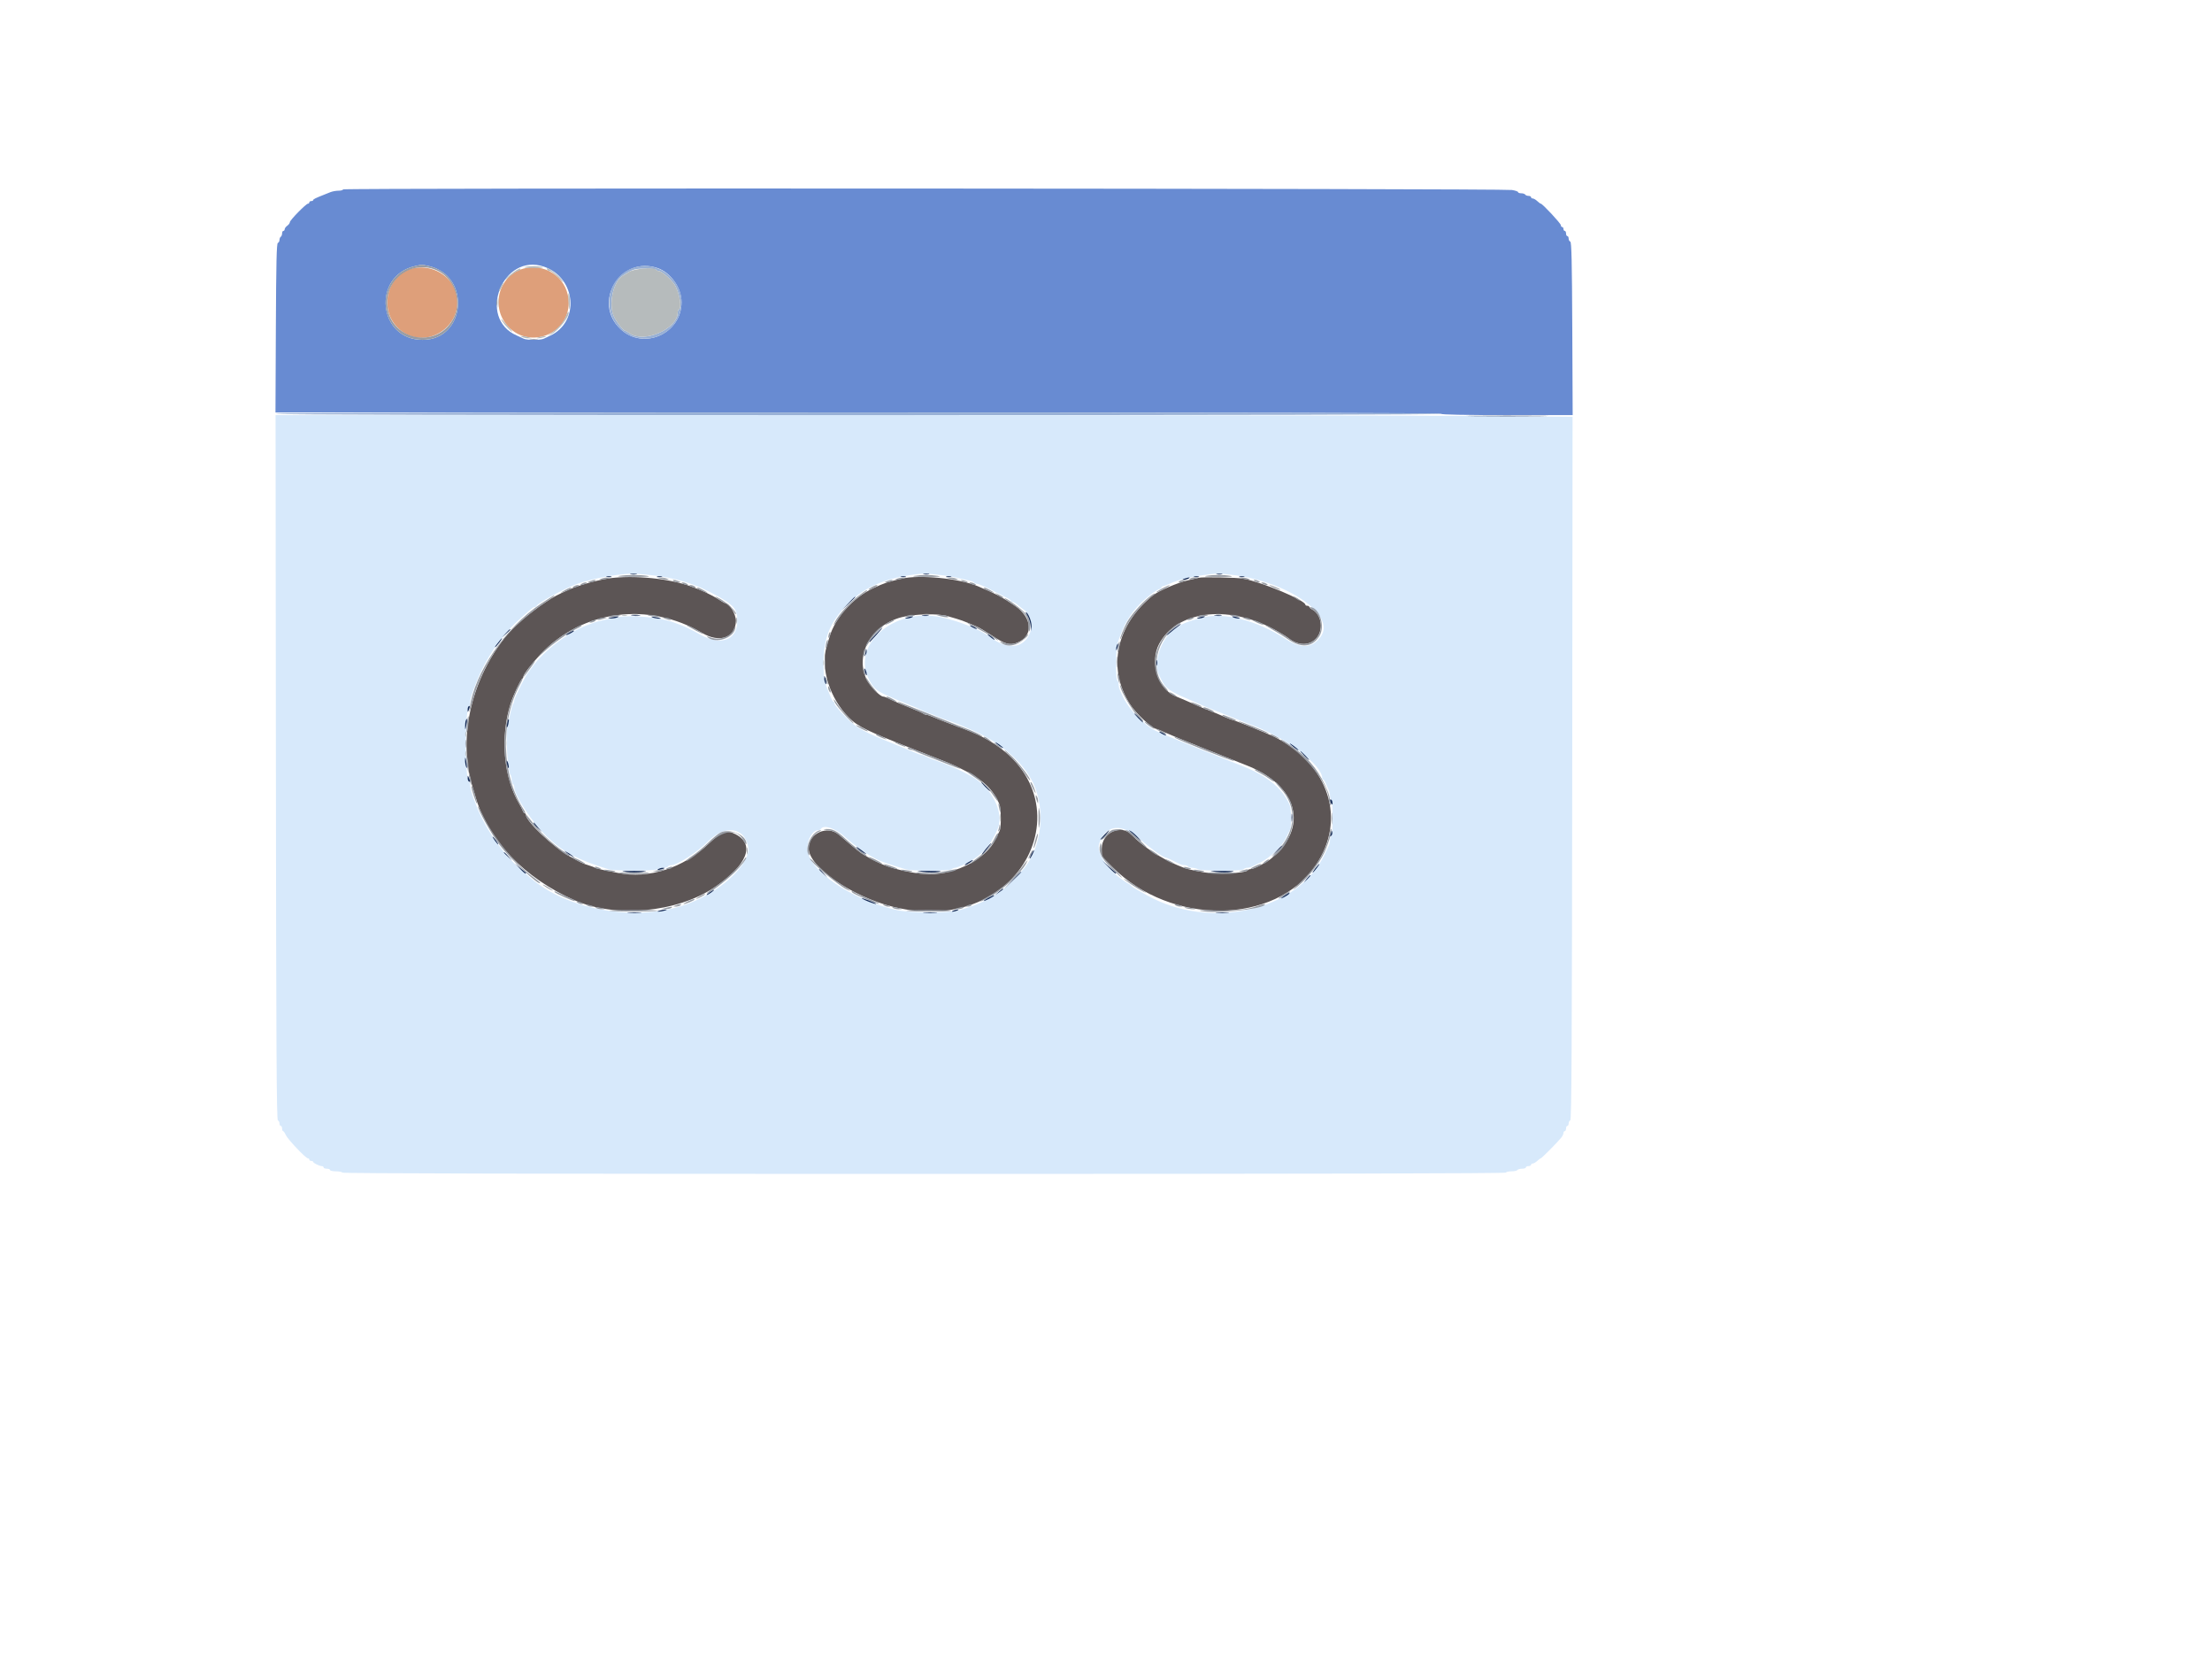 <?xml version="1.0" standalone="no"?>
<!DOCTYPE svg PUBLIC "-//W3C//DTD SVG 1.0//EN" "http://www.w3.org/TR/2001/REC-SVG-20010904/DTD/svg10.dtd">
<svg xmlns="http://www.w3.org/2000/svg" xmlns:xlink="http://www.w3.org/1999/xlink" id="body_1" width="614" height="461">

<g transform="matrix(0.9 0 0 0.9 76.5 9.004)">
	<g>
        <path d="M20.8 48.399C 20.8 48.62 20.178 48.8 19.419 48.8C 18.659 48.8 17.534 49.002 16.919 49.25C 16.303 49.497 15.44 49.842 15 50.016C 12.266 51.098 11.6 51.428 11.6 51.698C 11.6 51.864 11.33 52 11 52C 10.67 52 10.4 52.18 10.4 52.4C 10.4 52.62 10.217 52.8 9.993 52.8C 9.395 52.8 4.4 57.895 4.4 58.504C 4.4 58.79 4.04 59.283 3.6 59.6C 3.16 59.917 2.8 60.407 2.8 60.688C 2.8 60.97 2.62 61.2 2.4 61.2C 2.18 61.2 2 61.549 2 61.976C 2 62.403 1.82 62.864 1.6 63C 1.38 63.136 1.2 63.582 1.2 63.99C 1.2 64.399 0.975 64.808 0.7 64.9C 0.308 65.03 0.174 70.72 0.081 91.133L0.081 91.133L-0.038 117.2L179.557 117.2C 298.856 117.2 359.236 117.334 359.4 117.6C 359.56 117.858 366.811 118 379.845 118L379.845 118L400.042 118L399.921 91.333C 399.826 70.442 399.692 64.63 399.3 64.5C 399.025 64.408 398.8 63.988 398.8 63.567C 398.8 63.145 398.62 62.8 398.4 62.8C 398.18 62.8 398 62.44 398 62C 398 61.56 397.82 61.2 397.6 61.2C 397.38 61.2 397.2 60.93 397.2 60.6C 397.2 60.27 397.02 60 396.8 60C 396.58 60 396.4 59.748 396.4 59.441C 396.4 58.904 390.711 52.8 390.211 52.8C 390.076 52.8 389.58 52.44 389.108 52C 388.636 51.56 388.013 51.2 387.725 51.2C 387.436 51.2 387.2 51.02 387.2 50.8C 387.2 50.58 386.851 50.4 386.424 50.4C 385.997 50.4 385.536 50.22 385.4 50C 385.264 49.78 384.713 49.6 384.176 49.6C 383.639 49.6 383.2 49.438 383.2 49.24C 383.2 49.042 382.345 48.748 381.3 48.585C 378.26 48.113 20.8 47.928 20.8 48.399M47.2 72.024C 60.35 74.977 58.724 94.8 45.331 94.8C 31.618 94.8 29.603 75.135 43 72.049C 45.128 71.559 45.129 71.559 47.2 72.024M82.8 72.237C 92.739 75.689 93.89 89.315 84.6 93.547C 83.94 93.847 83.087 94.252 82.705 94.447C 81.793 94.911 77.382 94.902 76.495 94.434C 76.113 94.232 75.162 93.791 74.382 93.454C 62.013 88.103 70.063 67.813 82.8 72.237M117.815 72.667C 121.879 74.052 125.2 78.781 125.2 83.184C 125.2 92.93 113.432 98.119 106.384 91.482C 97.565 83.177 106.327 68.753 117.815 72.667" stroke="none" fill="#688BD2" fill-rule="nonzero" />
        <path d="M0.095 226.667C 0.179 313.17 0.302 335.367 0.7 335.5C 0.975 335.592 1.2 336.012 1.2 336.433C 1.2 336.855 1.38 337.2 1.6 337.2C 1.82 337.2 2 337.56 2 338C 2 338.44 2.136 338.8 2.302 338.8C 2.469 338.8 2.841 339.334 3.13 339.988C 3.716 341.311 9.303 347.2 9.973 347.2C 10.208 347.2 10.4 347.38 10.4 347.6C 10.4 347.82 10.67 348 11 348C 11.33 348 11.601 348.135 11.603 348.3C 11.607 348.659 13.544 349.6 14.28 349.6C 14.566 349.6 14.8 349.78 14.8 350C 14.8 350.22 15.25 350.4 15.8 350.4C 16.35 350.4 16.8 350.58 16.8 350.8C 16.8 351.02 17.599 351.2 18.576 351.2C 19.553 351.2 20.464 351.38 20.6 351.6C 20.764 351.866 80.996 352 200 352C 319.004 352 379.236 351.866 379.4 351.6C 379.536 351.38 380.346 351.2 381.2 351.2C 382.054 351.2 382.864 351.02 383 350.8C 383.136 350.58 383.777 350.4 384.424 350.4C 385.071 350.4 385.6 350.22 385.6 350C 385.6 349.78 385.96 349.6 386.4 349.6C 386.84 349.6 387.2 349.42 387.2 349.2C 387.2 348.98 387.436 348.8 387.725 348.8C 388.013 348.8 388.636 348.44 389.108 348C 389.58 347.56 390.073 347.2 390.203 347.2C 390.452 347.2 395.311 342.297 396.5 340.845C 396.885 340.375 397.2 339.723 397.2 339.395C 397.2 339.068 397.38 338.8 397.6 338.8C 397.82 338.8 398 338.44 398 338C 398 337.56 398.18 337.2 398.4 337.2C 398.62 337.2 398.8 336.855 398.8 336.433C 398.8 336.012 399.025 335.592 399.3 335.5C 399.698 335.367 399.821 313.223 399.904 226.933L399.904 226.933L400.009 118.532L369.704 118.266C 353.037 118.12 263.033 118 169.695 118L169.695 118L-0.01 118L0.095 226.667zM114.458 167.204C 123.293 168.066 129.548 169.981 136.6 173.985C 141.465 176.747 142.4 177.952 142.4 181.457C 142.4 187.453 137.276 189.302 130.852 185.623C 128.953 184.536 126.59 183.35 125.6 182.986C 124.61 182.623 123.44 182.183 123 182.008C 118.853 180.364 109.42 179.501 105.2 180.38C 103.99 180.632 102.1 181.022 101 181.247C 99.9 181.472 98.64 181.805 98.2 181.987C 97.76 182.17 96.77 182.545 96 182.82C 90.421 184.815 82.578 190.794 79.198 195.628C 78.67 196.382 78.14 197.09 78.019 197.2C 77.297 197.859 73.6 205.199 73.6 205.975C 73.6 206.341 73.449 206.811 73.264 207.02C 73.08 207.229 72.705 208.48 72.432 209.8C 72.159 211.12 71.754 212.938 71.533 213.839C 70.881 216.495 71.575 228.063 72.441 228.98C 72.638 229.189 72.8 229.853 72.8 230.456C 72.8 231.059 72.98 231.664 73.2 231.8C 73.42 231.936 73.6 232.318 73.6 232.649C 73.6 235.284 79.068 243.577 83.8 248.12C 88.593 252.721 93.387 255.241 102.721 258.067C 104.524 258.613 116.906 258.586 117.938 258.033C 118.383 257.795 119.199 257.6 119.75 257.6C 120.302 257.6 120.864 257.42 121 257.2C 121.136 256.98 121.578 256.8 121.983 256.8C 123.898 256.8 130.069 252.826 133.409 249.441C 138.528 244.255 144.605 245.053 145.728 251.058C 146.754 256.544 136.435 265.813 125.4 269.318C 110.037 274.197 89.762 270.438 78.514 260.624C 78.247 260.391 76.98 259.3 75.699 258.2C 70.238 253.513 64.671 245.537 61.948 238.5C 61.073 236.239 60.882 235.711 60.455 234.372C 60.205 233.586 60 232.562 60 232.095C 60 231.629 59.843 231.15 59.65 231.031C 58.337 230.219 58.326 209.201 59.639 207.82C 59.837 207.611 60 207.084 60 206.648C 60 205.667 60.595 203.737 61.957 200.3C 64.813 193.09 69.487 186.2 74.8 181.367C 78.668 177.849 79.436 177.218 79.867 177.209C 80.123 177.204 80.393 177.055 80.467 176.877C 80.82 176.02 87.649 172.227 92.2 170.361C 95.602 168.965 102.431 167.486 107.4 167.069C 108.28 166.995 109.296 166.904 109.658 166.867C 110.019 166.83 112.179 166.982 114.458 167.204M204.316 167.231C 206.452 167.467 209.28 167.934 210.6 168.267C 211.92 168.601 213.497 168.968 214.105 169.083C 214.713 169.198 215.308 169.451 215.429 169.646C 215.549 169.841 215.952 170.004 216.324 170.008C 216.696 170.013 218.8 170.933 221 172.052C 223.2 173.171 225.404 174.292 225.897 174.543C 226.39 174.794 226.795 175.135 226.797 175.3C 226.799 175.465 227.025 175.6 227.3 175.6C 227.575 175.601 228.34 176.066 229 176.635C 229.66 177.204 230.403 177.789 230.651 177.935C 232.698 179.139 233.68 182.758 232.635 185.251C 230.663 189.959 225.777 190.509 220.633 186.602C 217.576 184.281 211.108 181.615 205.587 180.401C 190.257 177.029 176.699 189.435 183.568 200.548C 184.838 202.603 185.794 203.29 189.7 204.959C 190.525 205.312 191.875 205.888 192.7 206.241C 193.525 206.593 194.56 207.019 195 207.187C 197.047 207.969 197.923 208.347 199.538 209.143C 200.494 209.614 201.441 210 201.642 210C 201.844 210 202.772 210.348 203.704 210.773C 204.637 211.197 206.3 211.84 207.4 212.202C 208.5 212.563 209.94 213.087 210.6 213.367C 211.26 213.646 213.148 214.447 214.795 215.147C 223.416 218.807 230.746 225.188 233.698 231.6C 237.506 239.874 236.34 250.842 230.93 257.638C 225.409 264.573 219.962 268.107 210.8 270.7C 207.669 271.586 195.715 271.55 191.634 270.643C 177.586 267.519 164 258.157 164 251.6C 164 248.759 165.666 246 167.381 246C 167.695 246 168.064 245.82 168.2 245.6C 169.06 244.209 172.717 245.43 175.545 248.052C 178.131 250.45 182.81 253.755 185.303 254.945C 187.142 255.822 188.844 256.411 194.308 258.062C 196.152 258.62 207.958 258.602 208.518 258.042C 208.761 257.799 209.26 257.6 209.626 257.6C 209.993 257.6 211.603 256.944 213.205 256.143C 217.711 253.889 220.715 250.533 222.749 245.481C 224.765 240.477 220.817 232.731 214.534 229.362C 213.69 228.91 212.64 228.348 212.2 228.114C 210.336 227.121 206.866 225.647 204.4 224.8C 202.707 224.218 201.24 223.629 200.305 223.153C 199.923 222.959 199.426 222.8 199.201 222.8C 198.976 222.8 198.028 222.459 197.096 222.042C 196.163 221.625 193.96 220.708 192.2 220.004C 180.685 215.399 179.397 214.693 175.7 210.968C 173.885 209.139 172.4 207.363 172.4 207.021C 172.4 206.679 172.264 206.4 172.098 206.4C 171.931 206.4 171.556 205.815 171.264 205.1C 170.972 204.385 170.586 203.44 170.407 203C 169.127 199.861 169 199.101 169 194.6C 169 188.211 170.272 183.966 173.459 179.716C 179.459 171.716 187.113 167.993 199.916 166.846C 200.199 166.821 202.179 166.994 204.316 167.231M294.732 167.241C 312.135 169.225 327.298 179.795 322.257 186.43C 319.593 189.938 316.254 190.129 311.514 187.043C 302.718 181.317 292.503 178.686 285.846 180.432C 280.771 181.762 279.471 182.321 276.851 184.298C 273.068 187.152 270.632 194.522 272.353 197.905C 272.548 198.287 272.944 199.107 273.235 199.726C 274.394 202.196 275.835 203.227 281.4 205.563C 281.84 205.748 283.1 206.304 284.2 206.8C 286.157 207.682 287.287 208.156 289.1 208.854C 289.595 209.044 290.405 209.356 290.9 209.546C 291.395 209.737 292.295 210.097 292.9 210.346C 293.505 210.596 294.45 210.98 295 211.2C 295.55 211.42 296.405 211.763 296.9 211.963C 297.395 212.163 299.78 213.091 302.2 214.025C 312.285 217.919 322.8 226.059 322.8 229.972C 322.8 230.207 322.936 230.4 323.102 230.4C 323.269 230.4 323.64 230.985 323.929 231.7C 324.217 232.415 324.621 233.313 324.826 233.695C 325.032 234.077 325.2 234.831 325.2 235.371C 325.2 235.911 325.38 236.464 325.6 236.6C 325.834 236.745 326 239.063 326 242.2C 326 245.337 325.834 247.655 325.6 247.8C 325.38 247.936 325.2 248.489 325.2 249.029C 325.2 249.569 325.04 250.323 324.844 250.705C 324.648 251.087 324.07 252.3 323.559 253.4C 315.436 270.902 288.227 277.117 268.547 265.963C 267.806 265.544 266.525 264.819 265.7 264.354C 264.875 263.888 264.11 263.378 264 263.219C 263.89 263.061 263.509 262.767 263.154 262.566C 257.298 259.249 252.982 253.344 254.025 250.076C 255.898 244.211 261.152 243.705 266.703 248.856C 269.113 251.092 273.7 254.4 274.39 254.4C 274.678 254.4 276.206 255.096 278.895 256.45C 279.277 256.643 279.941 256.8 280.371 256.8C 280.801 256.8 281.264 256.98 281.4 257.2C 281.536 257.42 282.098 257.6 282.65 257.6C 283.201 257.6 284.011 257.792 284.449 258.026C 285.565 258.624 297.912 258.648 298.506 258.054C 298.756 257.804 299.286 257.6 299.685 257.6C 300.084 257.6 300.723 257.44 301.105 257.244C 301.487 257.048 302.694 256.463 303.786 255.944C 306.476 254.666 310.44 250.886 311.568 248.525C 312.074 247.466 312.648 246.287 312.844 245.905C 313.367 244.886 313.278 239.418 312.717 238.119C 310.416 232.784 305.24 228.764 296.6 225.6C 296.16 225.439 295.26 225.079 294.6 224.8C 293.229 224.221 291.761 223.63 290.6 223.19C 286.114 221.49 273.661 216.413 271.718 215.493C 267.815 213.642 263.073 208.713 261.241 204.6C 260.947 203.94 260.548 203.087 260.353 202.705C 260.159 202.323 260 201.569 260 201.029C 260 200.489 259.82 199.936 259.6 199.8C 259.045 199.457 259.091 190.199 259.656 188.428C 261.446 182.823 263.504 179.265 266.85 175.989C 269.067 173.818 272.06 171.6 272.772 171.6C 273.007 171.6 273.2 171.42 273.2 171.2C 273.2 170.98 273.382 170.8 273.604 170.8C 273.827 170.8 274.772 170.447 275.704 170.015C 278.948 168.514 283.547 167.52 290.332 166.852C 290.624 166.824 292.604 166.998 294.732 167.241" stroke="none" fill="#D7E9FB" fill-rule="nonzero" />
        <path d="M101.2 168.627C 97.138 169.437 93.356 170.568 90.5 171.827C 86.813 173.452 85.968 173.906 83.2 175.747C 78.146 179.109 73.018 183.626 70.4 187.022C 59.967 200.557 56.263 218.213 60.796 232.8C 60.967 233.35 61.34 234.61 61.625 235.6C 65.486 249.033 76.731 260.804 92.2 267.608C 104.828 273.162 123.811 271.42 135.324 263.651C 145.468 256.806 148.015 250.417 141.861 247.25C 139.138 245.848 137.508 246.422 133.588 250.165C 125.687 257.708 115.137 261.095 105.531 259.174C 104.359 258.94 102.41 258.549 101.2 258.307C 99.99 258.064 98.82 257.748 98.6 257.605C 98.38 257.461 97.39 257.095 96.4 256.791C 94.653 256.253 94.075 255.975 90.511 253.957C 85.479 251.106 77.236 243.264 77.207 241.3C 77.203 241.025 77.041 240.8 76.847 240.8C 76.652 240.8 76.39 240.485 76.264 240.1C 76.138 239.715 75.611 238.68 75.093 237.8C 70.318 229.691 69.243 217.142 72.458 207.045C 73.294 204.418 75.603 199.486 76.098 199.267C 76.264 199.193 76.4 198.956 76.4 198.739C 76.4 197.995 78.798 194.859 81.799 191.678C 94.61 178.1 115.106 175.436 131.6 185.206C 136.98 188.392 141.872 186.632 141.971 181.474C 142.01 179.429 139.959 176 138.697 176C 138.503 176 137.592 175.493 136.672 174.873C 134.559 173.449 130.938 171.773 127.4 170.58C 119.948 168.066 108.344 167.202 101.2 168.627M193 168.459C 188.59 169.495 187.766 169.773 184.278 171.398C 178.192 174.235 172.56 180.519 170.835 186.4C 170.544 187.39 170.148 188.722 169.953 189.36C 167.945 195.951 170.934 205.454 176.857 211.312C 179.733 214.156 182.336 215.41 198.2 221.59C 208.597 225.641 207.604 225.231 211.32 227.002C 217.784 230.083 221.364 233.373 223.177 237.901C 223.783 239.413 223.853 245.149 223.279 246.249C 223.064 246.662 222.474 247.866 221.968 248.925C 219.191 254.739 209.975 259.6 201.731 259.6C 198.106 259.6 191.703 258.318 187.8 256.81C 186.529 256.319 183.02 254.631 182.8 254.405C 182.69 254.291 182.1 253.941 181.488 253.625C 180.505 253.118 179.101 251.992 173.729 247.4C 170.185 244.37 164.4 246.945 164.4 251.554C 164.4 257.259 177.658 266.474 190.4 269.624C 233.412 280.258 253.672 229.794 212.4 214.827C 211.63 214.548 210.64 214.175 210.2 213.999C 209.76 213.822 208.32 213.28 207 212.793C 205.68 212.306 203.837 211.569 202.904 211.154C 201.972 210.739 200.973 210.4 200.684 210.4C 200.396 210.4 199.989 210.247 199.78 210.06C 199.571 209.872 198.14 209.227 196.6 208.626C 193.163 207.284 191.459 206.553 189.462 205.563C 188.616 205.143 187.697 204.8 187.419 204.8C 186.383 204.8 183.22 201.519 182.222 199.41C 178.635 191.827 183.764 182.778 193.037 180.332C 196.873 179.32 204.543 179.133 207.2 179.986C 207.75 180.163 209.01 180.532 210 180.806C 210.99 181.08 212.604 181.66 213.587 182.095C 214.57 182.53 215.828 183.059 216.382 183.269C 216.936 183.48 218.832 184.606 220.595 185.772C 224.954 188.655 226.353 189.08 228.628 188.211C 233.789 186.24 233.492 180.53 228.037 176.825C 224.005 174.087 222.39 173.233 216.6 170.779C 210.846 168.34 198.619 167.138 193 168.459M284.6 168.191C 284.38 168.262 282.85 168.623 281.2 168.994C 278.252 169.656 272.384 172.187 270.705 173.521C 259.312 182.574 256.404 195.906 263.404 207C 265.299 210.004 270.438 214.8 271.762 214.8C 271.882 214.8 273.109 215.315 274.49 215.945C 275.87 216.575 280.51 218.483 284.8 220.186C 292.34 223.178 293.24 223.536 295.4 224.4C 295.95 224.62 296.85 224.98 297.4 225.2C 297.95 225.42 298.805 225.756 299.3 225.946C 315.428 232.155 318.823 245.3 306.795 254.962C 305.374 256.103 301.621 258 300.783 258C 300.378 258 299.951 258.156 299.833 258.347C 299.225 259.331 289.901 259.705 285.8 258.91C 280.919 257.964 281.223 258.047 278.2 256.82C 273.157 254.772 267.124 250.782 264.036 247.452C 260.828 243.992 254.8 246.73 254.8 251.646L254.8 251.646L254.8 254.065L258.1 257.381C 276.189 275.558 308.266 275.258 320.804 256.794C 330.35 242.736 324.945 225.812 308.189 217.293C 306.33 216.348 295.586 212 295.11 212C 294.935 212 293.938 211.622 292.896 211.16C 290.818 210.24 289.478 209.677 288.1 209.146C 285.772 208.25 285.283 208.049 283.6 207.292C 281.378 206.293 279.468 205.469 277.466 204.644C 272.101 202.434 269.538 194.184 272.482 188.6C 277.836 178.445 293.327 176.367 307.593 183.89C 309.459 184.875 311.619 186.176 312.393 186.783C 315.224 189.003 318.334 189.182 320.541 187.25C 323.315 184.822 322.848 179.631 319.703 177.948C 319.206 177.682 318.8 177.315 318.8 177.132C 318.8 176.95 318.53 176.8 318.2 176.8C 317.87 176.8 317.6 176.653 317.6 176.474C 317.6 175.127 304.396 169.564 298.576 168.46C 296.446 168.056 285.668 167.849 284.6 168.191" stroke="none" fill="#5C5555" fill-rule="nonzero" />
        <path d="M42.8 72.65C 34.677 74.156 31.599 84.813 37.522 90.925C 45.344 98.997 58.798 90.831 55.548 79.985C 54.036 74.938 48.29 71.632 42.8 72.65M77.2 72.655C 69.093 74.204 65.953 84.427 71.676 90.637C 78.277 97.797 90.4 93.123 90.4 83.417C 90.4 76.393 84.18 71.322 77.2 72.655" stroke="none" fill="#DE9F7A" fill-rule="nonzero" />
        <path d="M110.13 72.655C 102.423 75.386 100.351 85.8 106.384 91.482C 111.918 96.694 121.137 94.765 124.241 87.746C 128.174 78.853 119.33 69.395 110.13 72.655M117.4 73.2C 117.536 73.42 117.914 73.6 118.24 73.6C 119.274 73.6 122.695 76.769 123.445 78.421C 124.752 81.301 125.242 84.88 124.4 85.4C 124.18 85.536 124 86 124 86.432C 124 91.433 113.596 95.93 109.225 92.817C 108.593 92.368 107.948 92 107.791 92C 107.231 92 105.158 89.37 104.34 87.621C 102.619 83.941 104.058 77.026 106.947 75.098C 110.001 73.06 110.627 72.855 113.876 72.828C 115.678 72.812 117.264 72.98 117.4 73.2M0 117.6C 0 117.866 60.208 118 179.824 118C 299.604 118 359.565 117.866 359.4 117.6C 359.057 117.045 0 117.045 0 117.6" stroke="none" fill="#98B0D5" fill-rule="nonzero" />
        <path d="M43 72.049C 29.603 75.135 31.618 94.8 45.331 94.8C 58.724 94.8 60.35 74.977 47.2 72.024C 45.129 71.559 45.128 71.559 43 72.049M50.511 73.761C 55.255 76.39 57.36 82.906 55.047 87.8C 50.088 98.289 34.45 94.904 34.409 83.333C 34.379 75.065 43.298 69.763 50.511 73.761M68.101 83.4C 68.105 84.28 68.187 84.593 68.283 84.095C 68.379 83.598 68.375 82.878 68.275 82.495C 68.175 82.113 68.096 82.52 68.101 83.4M78.5 94.687C 79.105 94.778 80.095 94.778 80.7 94.687C 81.305 94.595 80.81 94.52 79.6 94.52C 78.39 94.52 77.895 94.595 78.5 94.687M106 167.6C 104.888 167.773 106.569 167.882 110.4 167.886C 114.784 167.891 116.014 167.802 114.6 167.582C 112.201 167.208 108.47 167.216 106 167.6M197 167.6C 195.991 167.781 197.394 167.888 200.8 167.89C 204.813 167.892 205.686 167.813 204.2 167.582C 201.789 167.206 199.163 167.213 197 167.6M287 167.6C 285.988 167.781 287.384 167.889 290.8 167.893C 294.719 167.898 295.706 167.812 294.4 167.58C 292.251 167.197 289.202 167.206 287 167.6M100.6 168.4L99.8 168.744L100.6 168.725C 101.04 168.714 101.94 168.568 102.6 168.4L102.6 168.4L103.8 168.095L102.6 168.075C 101.94 168.065 101.04 168.211 100.6 168.4M118.6 168.4C 119.26 168.568 120.16 168.714 120.6 168.725L120.6 168.725L121.4 168.744L120.6 168.4C 120.16 168.211 119.26 168.065 118.6 168.075L118.6 168.075L117.4 168.095L118.6 168.4zM191.8 168.4L191 168.744L191.8 168.732C 192.24 168.726 193.05 168.576 193.6 168.4L193.6 168.4L194.6 168.08L193.6 168.068C 193.05 168.062 192.24 168.211 191.8 168.4M207.8 168.4C 208.46 168.568 209.36 168.714 209.8 168.725L209.8 168.725L210.6 168.744L209.8 168.4C 209.36 168.211 208.46 168.065 207.8 168.075L207.8 168.075L206.6 168.095L207.8 168.4zM282 168.421C 281.57 168.714 281.854 168.754 283 168.562C 284.984 168.23 285.304 167.998 283.767 168.006C 283.125 168.009 282.33 168.196 282 168.421M298 168.4C 298.55 168.576 299.36 168.726 299.8 168.732L299.8 168.732L300.6 168.744L299.8 168.4C 299.36 168.211 298.55 168.062 298 168.068L298 168.068L297 168.08L298 168.4zM97 169.2L96.2 169.544L97 169.566C 97.44 169.578 98.07 169.413 98.4 169.2C 99.195 168.686 98.196 168.686 97 169.2M122.8 169.2C 123.13 169.413 123.76 169.578 124.2 169.566L124.2 169.566L125 169.544L124.2 169.2C 123.004 168.686 122.005 168.686 122.8 169.2M188.6 169.2L187.8 169.544L188.6 169.566C 189.04 169.578 189.67 169.413 190 169.2C 190.795 168.686 189.796 168.686 188.6 169.2M211.8 169.2C 212.24 169.389 212.87 169.544 213.2 169.544C 213.578 169.544 213.504 169.417 213 169.2C 212.56 169.011 211.93 168.856 211.6 168.856C 211.222 168.856 211.296 168.983 211.8 169.2M278.8 169.2C 278.005 169.714 279.004 169.714 280.2 169.2L280.2 169.2L281 168.856L280.2 168.834C 279.76 168.822 279.13 168.987 278.8 169.2M302 169.2C 302.33 169.413 302.87 169.588 303.2 169.588C 303.733 169.588 303.733 169.545 303.2 169.2C 302.87 168.987 302.33 168.812 302 168.812C 301.467 168.812 301.467 168.855 302 169.2M94.4 170C 93.867 170.345 93.867 170.388 94.4 170.388C 94.73 170.388 95.27 170.213 95.6 170C 96.133 169.655 96.133 169.612 95.6 169.612C 95.27 169.612 94.73 169.787 94.4 170M125.6 170C 125.93 170.213 126.47 170.388 126.8 170.388C 127.333 170.388 127.333 170.345 126.8 170C 126.47 169.787 125.93 169.612 125.6 169.612C 125.067 169.612 125.067 169.655 125.6 170M214.4 170C 214.73 170.213 215.27 170.388 215.6 170.388C 216.133 170.388 216.133 170.345 215.6 170C 215.27 169.787 214.73 169.612 214.4 169.612C 213.867 169.612 213.867 169.655 214.4 170M304.4 170C 304.73 170.213 305.27 170.388 305.6 170.388C 306.133 170.388 306.133 170.345 305.6 170C 305.27 169.787 304.73 169.612 304.4 169.612C 303.867 169.612 303.867 169.655 304.4 170M92 170.8C 91.467 171.145 91.467 171.188 92 171.188C 92.33 171.188 92.87 171.013 93.2 170.8C 93.733 170.455 93.733 170.412 93.2 170.412C 92.87 170.412 92.33 170.587 92 170.8M128 170.8C 128.33 171.013 128.87 171.188 129.2 171.188C 129.733 171.188 129.733 171.145 129.2 170.8C 128.87 170.587 128.33 170.412 128 170.412C 127.467 170.412 127.467 170.455 128 170.8M183.865 171.047C 183.24 171.386 182.806 171.739 182.9 171.833C 183.087 172.02 185.6 170.846 185.6 170.571C 185.6 170.262 185.018 170.422 183.865 171.047M273.461 171.446C 272.394 172.001 271.6 172.533 271.695 172.629C 271.791 172.724 272.843 172.265 274.034 171.608C 276.658 170.162 276.186 170.029 273.461 171.446M307.958 171.237C 308.925 171.666 309.788 171.945 309.875 171.858C 310.048 171.686 306.965 170.382 306.492 170.428C 306.331 170.444 306.991 170.808 307.958 171.237M89.2 172C 88.43 172.422 87.913 172.774 88.051 172.783C 88.465 172.811 91.2 171.605 91.2 171.395C 91.2 171.046 90.625 171.22 89.2 172M130 171.395C 130 171.605 132.735 172.811 133.149 172.783C 133.47 172.762 130.701 171.239 130.3 171.217C 130.135 171.208 130 171.288 130 171.395M218.4 171.395C 218.4 171.605 221.135 172.811 221.549 172.783C 221.87 172.762 219.101 171.239 218.7 171.217C 218.535 171.208 218.4 171.288 218.4 171.395M179.603 173.861C 177.068 175.767 173.675 179.521 172.588 181.622C 171.631 183.474 172.15 183.006 173.785 180.543C 175.501 177.96 178.542 174.847 180.831 173.332C 182.264 172.384 182.67 172 182.24 172C 182.151 172 180.965 172.838 179.603 173.861M222.8 173.567C 223.763 174.352 224.4 174.608 224.4 174.21C 224.4 174.106 223.815 173.735 223.1 173.386L223.1 173.386L221.8 172.752L222.8 173.567zM269.181 174.294C 266.862 176.203 263.738 179.781 262.627 181.8C 261.536 183.784 260.312 186.846 260.526 187.059C 260.613 187.146 261.005 186.359 261.398 185.309C 262.84 181.448 267.697 175.321 270.597 173.704C 271.035 173.46 271.296 173.163 271.178 173.044C 271.059 172.926 270.16 173.488 269.181 174.294M81.97 176.082C 70.97 183.323 61.304 197.456 59.866 208.4C 59.608 210.365 59.8 209.874 60.882 205.8C 62.613 199.284 65.811 192.975 70.4 187.022C 73.054 183.579 78.573 178.754 83.7 175.394C 85.746 174.053 86.294 173.6 85.87 173.6C 85.799 173.6 84.044 174.717 81.97 176.082M136 174.361C 136.55 174.813 137.543 175.444 138.206 175.765C 139.475 176.379 140.791 177.659 141.533 179C 141.777 179.44 141.981 179.568 141.988 179.285C 142.008 178.45 139.16 175.787 137 174.62C 135.529 173.825 135.264 173.757 136 174.361M314.4 174.364C 314.95 174.814 315.58 175.183 315.8 175.185C 316.228 175.188 315.505 174.634 314.2 173.96C 313.669 173.685 313.736 173.821 314.4 174.364M224.8 174.53C 224.8 174.627 225.984 175.477 227.431 176.42C 231.08 178.798 232.171 180.323 232.171 183.047C 232.171 184.532 232.283 184.995 232.532 184.55C 233.056 183.614 232.582 180.836 231.694 179.635C 230.62 178.182 224.8 173.873 224.8 174.53M319.624 177.857C 322.884 179.881 323.362 184.782 320.541 187.25C 318.344 189.174 315.247 189.004 312.4 186.806C 310.823 185.587 305.915 182.798 305.362 182.805C 305.163 182.807 306.17 183.458 307.6 184.251C 309.03 185.043 311.01 186.266 312 186.967C 316.217 189.954 319.643 189.69 321.9 186.202C 323.879 183.143 321.894 177.118 318.938 177.211C 318.752 177.216 319.061 177.508 319.624 177.857M109.9 179.482C 110.395 179.578 111.205 179.578 111.7 179.482C 112.195 179.387 111.79 179.309 110.8 179.309C 109.81 179.309 109.405 179.387 109.9 179.482M200.1 179.476C 200.485 179.576 201.115 179.576 201.5 179.476C 201.885 179.375 201.57 179.293 200.8 179.293C 200.03 179.293 199.715 179.375 200.1 179.476M290.1 179.476C 290.485 179.576 291.115 179.576 291.5 179.476C 291.885 179.375 291.57 179.293 290.8 179.293C 290.03 179.293 289.715 179.375 290.1 179.476M103 180C 101.936 180.457 103.603 180.457 105.4 180L105.4 180L106.6 179.695L105.2 179.675C 104.43 179.665 103.44 179.811 103 180M114.833 179.749C 114.925 179.831 115.9 180.007 117 180.141C 118.346 180.305 118.739 180.265 118.2 180.02C 117.439 179.674 114.483 179.436 114.833 179.749M194.4 180.021C 193.97 180.314 194.254 180.354 195.4 180.162C 197.384 179.83 197.704 179.598 196.167 179.606C 195.525 179.609 194.73 179.796 194.4 180.021M205 180C 206.876 180.477 207.939 180.477 207.2 180C 206.87 179.787 205.97 179.631 205.2 179.653L205.2 179.653L203.8 179.695L205 180zM284.4 180.012C 283.981 180.291 284.342 180.333 285.6 180.15C 287.841 179.825 288.16 179.598 286.367 179.606C 285.615 179.609 284.73 179.792 284.4 180.012M294.433 179.747C 294.525 179.828 295.32 180.014 296.2 180.162C 297.346 180.354 297.63 180.314 297.2 180.021C 296.66 179.653 294.032 179.393 294.433 179.747M142.101 181.4C 142.105 182.28 142.187 182.593 142.283 182.095C 142.379 181.598 142.375 180.878 142.275 180.495C 142.175 180.113 142.096 180.52 142.101 181.4M99.6 180.8C 98.836 181.294 99.658 181.294 101.2 180.8L101.2 180.8L102.2 180.48L101.2 180.446C 100.65 180.427 99.93 180.587 99.6 180.8M120.2 180.8C 121.396 181.314 122.395 181.314 121.6 180.8C 121.27 180.587 120.64 180.422 120.2 180.434L120.2 180.434L119.4 180.456L120.2 180.8zM281.6 180.8C 281.067 181.145 281.067 181.188 281.6 181.188C 281.93 181.188 282.47 181.013 282.8 180.8C 283.333 180.455 283.333 180.412 282.8 180.412C 282.47 180.412 281.93 180.587 281.6 180.8M299 180.8C 300.196 181.314 301.195 181.314 300.4 180.8C 300.07 180.587 299.44 180.422 299 180.434L299 180.434L298.2 180.456L299 180.8zM97.2 181.6C 96.667 181.945 96.667 181.988 97.2 181.988C 97.53 181.988 98.07 181.813 98.4 181.6C 98.933 181.255 98.933 181.212 98.4 181.212C 98.07 181.212 97.53 181.387 97.2 181.6M189.1 181.829C 187.549 182.67 187.725 182.961 189.3 182.159C 190.808 181.393 191.075 181.194 190.567 181.216C 190.365 181.225 189.705 181.501 189.1 181.829M302.758 182.037C 303.725 182.466 304.6 182.734 304.702 182.632C 304.924 182.41 302.094 181.188 301.451 181.228C 301.203 181.244 301.791 181.608 302.758 182.037M216.134 183.621C 217.858 184.495 220.063 185.756 221.034 186.424C 222.006 187.092 222.8 187.536 222.8 187.411C 222.8 187.033 217.533 183.768 215.449 182.855C 212.369 181.505 212.71 181.887 216.134 183.621M277.207 183.104C 270.56 188.331 269.23 196.953 274.238 202.354C 274.767 202.925 275.2 203.251 275.2 203.079C 275.2 202.907 274.824 202.369 274.365 201.883C 269.402 196.633 271.553 186.851 278.622 182.524C 279.05 182.261 279.22 182.038 279 182.028C 278.78 182.017 277.973 182.502 277.207 183.104M91.18 184.324C 87.526 186.459 84.535 188.762 82.2 191.238C 80.241 193.317 80.255 193.31 82.906 190.888C 85.769 188.272 90.4 185.014 92.9 183.857C 94.322 183.199 94.772 182.8 94.094 182.8C 93.925 182.8 92.614 183.486 91.18 184.324M126.833 182.932C 126.925 183.005 128.26 183.737 129.8 184.558C 131.34 185.38 132.24 185.756 131.8 185.394C 130.941 184.688 127.409 182.8 126.947 182.8C 126.793 182.8 126.742 182.86 126.833 182.932M185.744 184.1C 184.277 185.385 182 188.582 182 189.357C 182 189.577 182.549 188.866 183.22 187.778C 183.891 186.69 185.196 185.125 186.12 184.301C 187.044 183.477 187.671 182.802 187.514 182.801C 187.357 182.8 186.56 183.385 185.744 184.1M141.219 184.149C 140.411 186.274 136.974 187.528 134.376 186.645C 132.891 186.14 132.726 186.136 133.369 186.616C 135.852 188.468 140.973 186.84 141.726 183.96C 142.008 182.882 141.65 183.016 141.219 184.149M170.6 185.6C 170.45 186.073 170.417 186.55 170.527 186.66C 170.637 186.77 170.85 186.473 171 186C 171.15 185.527 171.183 185.05 171.073 184.94C 170.963 184.83 170.75 185.127 170.6 185.6M231.063 186.561C 229.949 188.26 227.217 189.014 224.923 188.253C 223.327 187.724 223.131 187.715 223.769 188.203C 225.226 189.314 227.046 189.362 229.07 188.344C 230.613 187.568 232.639 185.6 231.895 185.6C 231.783 185.6 231.409 186.032 231.063 186.561M169.8 188.4C 169.648 189.091 169.614 189.747 169.724 189.857C 169.834 189.967 170.048 189.491 170.2 188.8C 170.352 188.109 170.386 187.453 170.276 187.343C 170.166 187.233 169.952 187.709 169.8 188.4M259.854 189.154C 259.7 190.118 259.658 190.991 259.761 191.094C 260.03 191.363 260.515 188.545 260.307 187.922C 260.212 187.636 260.008 188.19 259.854 189.154M181.449 190.615C 181.312 190.973 181.216 191.656 181.236 192.133C 181.262 192.747 181.385 192.608 181.659 191.656C 182.057 190.272 181.894 189.458 181.449 190.615M169.34 194.4C 169.34 196.27 169.409 197.035 169.493 196.1C 169.577 195.165 169.577 193.635 169.493 192.7C 169.409 191.765 169.34 192.53 169.34 194.4M259.331 194.2C 259.333 195.74 259.405 196.321 259.492 195.491C 259.579 194.661 259.577 193.401 259.489 192.691C 259.4 191.981 259.329 192.66 259.331 194.2M78.19 195.836C 76.71 197.874 75.615 199.971 76.955 198.2C 79.402 194.965 80.09 193.956 79.945 193.812C 79.854 193.72 79.064 194.631 78.19 195.836M181.234 196.6C 181.222 197.04 181.387 197.67 181.6 198C 182.114 198.795 182.114 197.796 181.6 196.6L181.6 196.6L181.256 195.8L181.234 196.6zM259.668 198.2C 259.674 198.64 259.824 199.45 260 200L260 200L260.32 201L260.332 200C 260.338 199.45 260.189 198.64 260 198.2L260 198.2L259.656 197.4L259.668 198.2zM169.656 199.2C 169.656 199.53 169.811 200.16 170 200.6C 170.217 201.104 170.344 201.178 170.344 200.8C 170.344 200.47 170.189 199.84 170 199.4C 169.783 198.896 169.656 198.822 169.656 199.2M182.001 199.04C 181.999 199.643 184.07 202.424 185.241 203.391C 185.834 203.881 185.719 203.652 184.94 202.791C 184.247 202.026 183.302 200.77 182.841 200C 182.38 199.23 182.002 198.798 182.001 199.04M74.524 201.91C 69.095 213.358 69.327 228.008 75.093 237.8C 75.611 238.68 76.138 239.715 76.264 240.1C 76.39 240.485 76.673 240.8 76.893 240.8C 77.112 240.8 76.966 240.305 76.567 239.7C 69.64 229.191 69.172 212.363 75.489 200.9C 76.004 199.965 76.285 199.205 76.113 199.21C 75.941 199.216 75.226 200.431 74.524 201.91M260.621 202.1C 261.593 205.281 267.487 213.906 267.582 212.287C 267.592 212.114 266.953 211.326 266.163 210.536C 264.361 208.735 262.343 205.578 261.408 203.1C 260.68 201.169 260.119 200.457 260.621 202.1M170.412 202C 170.412 202.33 170.587 202.87 170.8 203.2C 171.145 203.733 171.188 203.733 171.188 203.2C 171.188 202.87 171.013 202.33 170.8 202C 170.455 201.467 170.412 201.467 170.412 202M275.6 203.554C 275.6 203.883 277.609 204.924 277.826 204.707C 277.893 204.64 277.42 204.282 276.774 203.911C 276.128 203.54 275.6 203.38 275.6 203.554M188.4 204.971C 188.4 205.229 190.86 206.402 191.361 206.383C 191.603 206.374 191.17 206.022 190.4 205.6C 189.006 204.837 188.4 204.646 188.4 204.971M172.596 206.792C 173.254 208.065 178.008 213.326 178.266 213.067C 178.351 212.982 177.541 212.033 176.466 210.956C 175.391 209.88 174.012 208.235 173.403 207.3C 172.117 205.328 171.705 205.069 172.596 206.792M192.2 206.689C 192.42 206.903 194.13 207.673 196 208.4C 197.87 209.127 199.571 209.875 199.78 210.061C 199.989 210.248 200.396 210.4 200.684 210.4C 200.973 210.4 201.972 210.739 202.904 211.154C 203.837 211.569 205.68 212.303 207 212.786C 208.32 213.269 209.713 213.83 210.095 214.032C 210.477 214.234 210.983 214.4 211.221 214.4C 211.458 214.4 213.019 215.031 214.69 215.803C 216.36 216.575 217.805 217.128 217.901 217.032C 218.081 216.852 214.862 215.329 212.4 214.43C 211.073 213.946 210.397 213.683 208.3 212.837C 206.147 211.968 192.594 206.586 192.217 206.45C 191.939 206.35 191.934 206.43 192.2 206.689M282.4 206.565C 282.4 206.809 284.831 208 285.328 208C 285.551 208 285.649 207.916 285.546 207.813C 285.233 207.5 282.4 206.377 282.4 206.565M286.174 208.357C 286.324 208.601 286.786 208.8 287.2 208.8C 287.614 208.8 288.064 208.98 288.2 209.2C 288.336 209.42 288.752 209.593 289.124 209.584C 289.608 209.573 289.516 209.416 288.8 209.034C 287.228 208.194 285.854 207.84 286.174 208.357M59.04 212.931C 58.869 214.434 58.821 215.754 58.932 215.865C 59.211 216.144 59.717 211.881 59.515 210.953C 59.425 210.539 59.211 211.429 59.04 212.931M292 210.567C 292 210.833 293.418 211.452 295.354 212.03C 296.861 212.481 296.36 211.989 294.693 211.38C 293.982 211.12 293.085 210.774 292.7 210.611C 292.315 210.448 292 210.428 292 210.567M268 212.574C 268 212.915 270.819 214.914 271.019 214.714C 271.128 214.606 270.493 214.038 269.608 213.453C 268.724 212.868 268 212.472 268 212.574M299.6 213.661C 305.302 215.979 306.598 216.456 306.2 216.089C 305.712 215.64 297.559 212.388 297 212.419C 296.78 212.431 297.95 212.99 299.6 213.661M179.048 213.677C 179.333 214.138 182.437 215.696 182.649 215.484C 182.744 215.39 181.925 214.869 180.831 214.327C 179.736 213.786 178.934 213.493 179.048 213.677M272.938 215.647C 273.784 216.093 274.568 216.365 274.681 216.252C 274.876 216.057 272.18 214.78 271.651 214.818C 271.513 214.827 272.092 215.2 272.938 215.647M185.2 216.595C 185.2 216.805 187.935 218.011 188.349 217.983C 188.67 217.962 185.901 216.439 185.5 216.417C 185.335 216.408 185.2 216.488 185.2 216.595M306.833 216.549C 307.245 216.917 309.6 218 309.6 217.821C 309.6 217.59 307.382 216.4 306.953 216.4C 306.796 216.4 306.742 216.467 306.833 216.549M218.4 217.39C 218.4 217.494 218.985 217.865 219.7 218.214L219.7 218.214L221 218.848L220 218.033C 219.037 217.248 218.4 216.992 218.4 217.39M277.4 217.491C 277.987 218.066 295.259 224.874 295.505 224.628C 295.62 224.513 295.374 224.308 294.957 224.173C 294.541 224.038 293.84 223.78 293.4 223.6C 291.986 223.023 277.849 217.405 277.417 217.25C 277.139 217.15 277.134 217.231 277.4 217.491M58.514 219.4C 58.517 220.5 58.595 220.903 58.687 220.295C 58.779 219.686 58.777 218.786 58.682 218.295C 58.587 217.803 58.511 218.3 58.514 219.4M310 218.129C 310 218.216 310.99 218.944 312.201 219.748C 318.614 224.006 324.68 232.078 324.828 236.553C 324.844 237.019 325.023 237.76 325.227 238.2C 325.842 239.528 325.188 235.673 324.521 234.041C 322.219 228.405 319.193 224.406 314.698 221.057C 311.927 218.993 310 217.792 310 218.129M192.358 219.637C 193.325 220.066 194.188 220.345 194.275 220.258C 194.448 220.086 191.365 218.782 190.892 218.828C 190.731 218.844 191.391 219.208 192.358 219.637M222 219.585C 222.55 220.046 223.36 220.61 223.8 220.838C 224.346 221.122 224.282 220.987 223.6 220.415C 223.05 219.954 222.24 219.39 221.8 219.162C 221.254 218.878 221.318 219.013 222 219.585M195 220.8C 195.136 221.02 195.509 221.2 195.829 221.2C 196.149 221.2 196.723 221.359 197.105 221.553C 197.998 222.007 198.963 222.401 203.6 224.206C 205.69 225.019 208.255 226.023 209.3 226.436C 210.345 226.85 211.2 227.109 211.2 227.013C 211.2 226.733 209.475 226 200.898 222.636C 194.797 220.243 194.622 220.189 195 220.8M224.8 221.333C 224.8 221.502 225.797 222.56 227.015 223.684C 228.234 224.808 229.971 226.872 230.875 228.27C 231.78 229.669 232.599 230.734 232.696 230.637C 233.047 230.286 229.613 225.742 227.236 223.413C 225.896 222.099 224.8 221.164 224.8 221.333M58.877 223.8C 58.867 224.46 59.003 225.81 59.18 226.8L59.18 226.8L59.5 228.6L59.503 226.8C 59.504 225.81 59.368 224.46 59.2 223.8L59.2 223.8L58.895 222.6L58.877 223.8zM302 227.392C 302 227.497 302.765 227.973 303.7 228.45C 304.635 228.926 305.985 229.761 306.7 230.305C 307.415 230.85 308 231.13 308 230.928C 308 230.726 306.738 229.804 305.195 228.88C 302.413 227.214 302 227.022 302 227.392M215.209 229.432C 218.051 231.291 219.765 232.931 221.442 235.395C 222.189 236.492 222.8 237.244 222.8 237.067C 222.8 235.271 215.23 228 213.361 228C 213.172 228 214.004 228.645 215.209 229.432M59.668 229.4C 59.674 229.84 59.824 230.65 60 231.2L60 231.2L60.32 232.2L60.332 231.2C 60.338 230.65 60.189 229.84 60 229.4L60 229.4L59.656 228.6L59.668 229.4zM232.8 231.356C 232.8 231.765 234.384 234.942 234.391 234.549C 234.403 233.965 233.249 231.2 232.995 231.2C 232.888 231.2 232.8 231.27 232.8 231.356M308.416 231.233C 308.407 231.362 309.108 232.234 309.974 233.172C 315.135 238.762 314.768 246.17 309.025 252.333C 307.691 253.765 307.061 254.637 307.625 254.271C 312.968 250.806 315.467 242.311 312.802 236.679C 312.009 235.006 308.459 230.597 308.416 231.233M60.4 232.687C 60.4 233.369 61.705 237.367 62.06 237.773C 62.239 237.978 62.194 237.528 61.96 236.773C 61.725 236.018 61.384 234.801 61.202 234.068C 60.866 232.719 60.4 231.917 60.4 232.687M234.434 235.6C 234.446 235.93 234.611 236.56 234.8 237L234.8 237L235.144 237.8L235.166 237C 235.178 236.56 235.013 235.93 234.8 235.6C 234.455 235.067 234.415 235.067 234.434 235.6M223.058 238.8C 223.375 240.525 223.602 240.851 223.594 239.567C 223.591 239.035 223.411 238.33 223.194 238C 222.918 237.578 222.877 237.815 223.058 238.8M62.41 238.681C 62.388 239.765 66.581 247.235 69.04 250.494C 72.338 254.866 81.6 263.526 81.6 262.237C 81.6 262.121 80.565 261.271 79.3 260.35C 73.688 256.262 67.111 248.115 63.839 241.2C 63.058 239.55 62.415 238.416 62.41 238.681M235.294 242.2C 235.294 245.674 235.338 245.937 235.628 244.2C 235.813 243.1 235.813 241.3 235.629 240.2C 235.338 238.463 235.294 238.726 235.294 242.2M325.734 242.4C 325.734 244.05 325.805 244.725 325.891 243.9C 325.978 243.075 325.978 241.725 325.891 240.9C 325.805 240.075 325.734 240.75 325.734 242.4M77.207 241.433C 77.244 243.266 89.733 254.801 90.668 253.865C 90.781 253.752 90.335 253.38 89.675 253.039C 87.166 251.741 82.31 247.473 79.955 244.497C 77.008 240.771 77.198 240.983 77.207 241.433M223.254 244.467C 223.225 244.834 223.084 245.464 222.941 245.867C 222.741 246.433 222.795 246.496 223.175 246.146C 223.446 245.897 223.587 245.267 223.488 244.746C 223.39 244.226 223.284 244.1 223.254 244.467M169.2 245.82C 169.53 245.89 170.458 246.054 171.263 246.184C 172.314 246.355 173.551 247.163 175.663 249.059C 178.804 251.878 181.943 254.19 182.234 253.899C 182.332 253.801 181.449 253.082 180.271 252.3C 179.093 251.518 177.048 249.877 175.726 248.652C 173.111 246.231 171.833 245.575 169.874 245.646C 169.173 245.672 168.87 245.75 169.2 245.82M258.2 245.884C 257.341 246.09 254.8 248.338 254.8 248.892C 254.8 249.076 255.427 248.599 256.194 247.833C 257.092 246.935 258.124 246.351 259.094 246.193C 261.631 245.778 261.855 245.693 260.4 245.693C 259.63 245.693 258.64 245.779 258.2 245.884M325.028 247.1C 324.142 252.196 321.004 257.449 316.121 262.009C 314.404 263.612 313.441 264.628 313.981 264.267C 317.284 262.058 321.811 256.603 323.512 252.781C 324.966 249.517 326.044 245.6 325.489 245.6C 325.379 245.6 325.172 246.275 325.028 247.1M137.2 246.742C 136.43 247.132 134.714 248.537 133.387 249.864C 132.059 251.191 129.941 252.962 128.681 253.799C 127.42 254.636 126.468 255.401 126.566 255.499C 126.9 255.833 130.571 253.045 133.588 250.165C 138.084 245.873 142.407 245.453 144.24 249.131C 144.806 250.265 145.2 250.655 145.2 250.081C 145.2 247.507 139.985 245.33 137.2 246.742M166.537 246.709C 164.47 248.365 163.351 251.963 164.395 253.6C 164.658 254.013 164.703 253.739 164.54 252.722C 164.13 250.17 165.614 247.259 167.767 246.388C 168.275 246.182 168.366 246.044 168 246.034C 167.67 246.025 167.012 246.329 166.537 246.709M262.4 246.295C 262.73 246.423 264.249 247.665 265.775 249.055C 267.301 250.446 268.62 251.513 268.705 251.428C 268.849 251.284 266.588 249.087 264.06 246.912C 263.477 246.411 262.73 246.015 262.4 246.032C 261.867 246.06 261.867 246.089 262.4 246.295M221.723 248.522C 220.575 250.885 219.009 252.648 216.261 254.671C 213.633 256.605 213.535 257.034 216.128 255.249C 219.201 253.134 223.496 247.762 222.728 246.994C 222.63 246.897 222.178 247.584 221.723 248.522M234.309 249.038C 233.949 250.331 233.714 251.447 233.787 251.52C 234.018 251.751 235.272 247.616 235.114 247.142C 235.031 246.893 234.668 247.746 234.309 249.038M254.289 250.515C 253.681 252.691 254.628 254.615 257.88 257.815C 259.554 259.462 260.981 260.752 261.051 260.683C 261.12 260.613 259.752 259.105 258.01 257.333C 254.847 254.114 254.843 254.107 254.722 251.755C 254.622 249.824 254.544 249.601 254.289 250.515M145.309 252.4C 145.309 253.39 145.387 253.795 145.482 253.3C 145.578 252.805 145.578 251.995 145.482 251.5C 145.387 251.005 145.309 251.41 145.309 252.4M269.571 252.158C 270.113 252.818 272.4 254.196 272.4 253.863C 272.4 253.777 271.635 253.202 270.7 252.585C 269.739 251.951 269.248 251.766 269.571 252.158M232.678 253.405C 232.312 254.172 232.095 254.8 232.196 254.8C 232.47 254.8 233.684 252.351 233.501 252.168C 233.414 252.081 233.044 252.638 232.678 253.405M91.348 254.315C 91.646 254.798 95.169 256.564 95.391 256.342C 95.494 256.24 94.579 255.666 93.359 255.067C 92.138 254.469 91.233 254.13 91.348 254.315M182.807 254.304C 182.816 254.666 186.764 256.569 187.005 256.328C 187.1 256.233 186.193 255.673 184.989 255.082C 183.785 254.492 182.803 254.142 182.807 254.304M144.201 255.5C 143.078 257.29 138.206 261.772 135.391 263.606C 133.953 264.543 132.863 265.397 132.97 265.503C 133.307 265.84 138.492 261.949 141.339 259.223C 143.642 257.018 145.66 254.4 145.056 254.4C 144.966 254.4 144.581 254.895 144.201 255.5M164.8 254.756C 164.8 255.688 173.216 262.76 176.1 264.252C 178.142 265.308 177.219 264.516 173.9 262.364C 172.085 261.188 169.295 258.923 167.7 257.332C 166.105 255.741 164.8 254.581 164.8 254.756M274.4 254.996C 274.4 255.27 276.849 256.484 277.032 256.301C 277.119 256.214 276.562 255.844 275.795 255.478C 275.028 255.112 274.4 254.895 274.4 254.996M305.194 255.618C 304.647 256.039 304.38 256.38 304.6 256.378C 305.129 256.373 306.591 255.258 306.365 255.031C 306.268 254.934 305.741 255.198 305.194 255.618M229.896 257.772C 227.335 261.232 223.651 264.318 219.053 266.853C 216.658 268.174 216.852 268.393 219.316 267.151C 223.56 265.012 229.851 259.386 231.451 256.3C 232.31 254.641 231.987 254.947 229.896 257.772M187.707 256.624C 188.116 257.054 190.842 257.994 191.6 257.966C 191.93 257.954 191.57 257.712 190.8 257.429C 188.43 256.558 187.386 256.286 187.707 256.624M301.8 257.222C 300.92 257.638 300.487 257.984 300.839 257.99C 301.495 258 304 256.876 304 256.571C 304 256.277 303.455 256.439 301.8 257.222M98.6 257.6C 98.736 257.82 99.242 257.987 99.724 257.972C 100.569 257.945 100.571 257.931 99.8 257.6C 98.699 257.127 98.308 257.127 98.6 257.6M121 257.6C 120.229 257.931 120.231 257.945 121.076 257.972C 121.558 257.987 122.064 257.82 122.2 257.6C 122.492 257.127 122.101 257.127 121 257.6M280.19 257.584C 280.332 257.813 280.917 258 281.49 258C 282.744 258 282.599 257.808 281.066 257.44C 280.323 257.262 280.021 257.311 280.19 257.584M101.4 258.397C 102.164 258.728 105.114 258.955 104.767 258.656C 104.675 258.577 103.7 258.409 102.6 258.282C 101.313 258.133 100.885 258.174 101.4 258.397M117.6 258.4L116.2 258.695L117.6 258.741C 118.37 258.767 119.27 258.613 119.6 258.4C 120.327 257.93 119.833 257.93 117.6 258.4M193 258.397C 193.764 258.728 196.714 258.955 196.367 258.656C 196.275 258.577 195.3 258.409 194.2 258.282C 192.913 258.133 192.485 258.174 193 258.397M206.6 258.661C 204.8 259.038 202.514 259.181 200.2 259.062C 198.101 258.954 197.017 259.011 197.6 259.199C 199.909 259.941 208.903 259.231 209.907 258.227C 210.204 257.929 209.917 257.967 206.6 258.661M283.221 258.421C 283.755 258.76 286.742 258.981 286.367 258.655C 286.275 258.575 285.399 258.408 284.421 258.282C 283.27 258.135 282.846 258.184 283.221 258.421M298.2 258.4L297 258.705L298.276 258.753C 298.978 258.779 299.664 258.62 299.8 258.4C 300.074 257.957 299.94 257.957 298.2 258.4M106.034 259.25C 107.268 259.595 113.908 259.603 115.123 259.26C 115.631 259.117 113.576 258.995 110.556 258.99C 107.537 258.984 105.502 259.101 106.034 259.25M287.6 259.24C 288.892 259.602 295.194 259.626 296.083 259.272C 296.459 259.122 294.479 258.991 291.683 258.98C 288.888 258.969 287.05 259.086 287.6 259.24M261.6 260.993C 261.6 261.277 266.068 264.222 267.6 264.948C 269.132 265.674 268.9 265.504 264.546 262.708C 262.926 261.668 261.6 260.896 261.6 260.993M82.6 262.996C 83.494 263.739 86.028 265.109 85.4 264.51C 85.18 264.3 84.28 263.724 83.4 263.23C 82.52 262.735 82.16 262.63 82.6 262.996M86 264.993C 86 265.371 92.034 268.099 92.295 267.839C 92.416 267.718 92.174 267.495 91.757 267.344C 91.111 267.109 87.215 265.355 86.3 264.887C 86.135 264.802 86 264.85 86 264.993M177.859 265.219C 178.471 265.831 185.625 268.858 186.092 268.703C 186.31 268.63 184.76 267.886 182.646 267.049C 180.532 266.213 178.702 265.364 178.578 265.164C 178.454 264.964 178.147 264.8 177.896 264.8C 177.578 264.8 177.567 264.927 177.859 265.219M310.884 265.866C 309.94 266.435 309.248 266.981 309.347 267.08C 309.524 267.257 312.8 265.233 312.8 264.947C 312.8 264.721 312.717 264.76 310.884 265.866M130.8 266.4C 130.03 266.822 129.544 267.174 129.72 267.183C 130.144 267.205 132.4 266.032 132.4 265.79C 132.4 265.528 132.377 265.537 130.8 266.4M127 268.022C 126.12 268.438 125.603 268.784 125.851 268.79C 126.432 268.803 129.2 267.65 129.2 267.395C 129.2 267.077 128.691 267.222 127 268.022M93.2 268.4C 93.53 268.613 94.07 268.788 94.4 268.788C 94.933 268.788 94.933 268.745 94.4 268.4C 94.07 268.187 93.53 268.012 93.2 268.012C 92.667 268.012 92.667 268.055 93.2 268.4M96 269.182C 96.33 269.405 96.945 269.591 97.367 269.594C 98.39 269.602 98.071 269.373 96.6 269.044C 95.724 268.848 95.562 268.885 96 269.182M123.4 269.2L122.6 269.544L123.4 269.566C 123.84 269.578 124.47 269.413 124.8 269.2C 125.595 268.686 124.596 268.686 123.4 269.2M187.6 269.182C 187.93 269.405 188.545 269.591 188.967 269.594C 189.99 269.602 189.671 269.373 188.2 269.044C 187.324 268.848 187.162 268.885 187.6 269.182M213.4 269.2C 212.629 269.531 212.631 269.545 213.476 269.572C 213.958 269.587 214.464 269.42 214.6 269.2C 214.892 268.727 214.501 268.727 213.4 269.2M277.6 269.2C 277.93 269.413 278.56 269.578 279 269.566L279 269.566L279.8 269.544L279 269.2C 277.804 268.686 276.805 268.686 277.6 269.2M302.792 269.375C 299.784 270.484 295.738 270.905 289.766 270.73C 285.802 270.614 284.337 270.672 285.4 270.905C 289.584 271.821 303.645 270.489 305.095 269.038C 305.487 268.647 304.296 268.821 302.792 269.375M98.8 269.979C 99.13 270.204 99.925 270.391 100.567 270.394C 102.104 270.402 101.784 270.17 99.8 269.838C 98.654 269.646 98.37 269.686 98.8 269.979M120.2 270L119 270.305L120.2 270.347C 120.86 270.369 121.67 270.213 122 270C 122.743 269.52 122.087 269.52 120.2 270M190.4 269.979C 190.73 270.204 191.525 270.391 192.167 270.394C 193.704 270.402 193.384 270.17 191.4 269.838C 190.254 269.646 189.97 269.686 190.4 269.979M210.4 270L209.4 270.32L210.4 270.354C 210.95 270.373 211.67 270.213 212 270C 212.764 269.506 211.942 269.506 210.4 270M280.6 269.99C 281.364 270.328 283.914 270.557 283.567 270.256C 283.475 270.176 282.59 270.004 281.6 269.873C 280.398 269.714 280.066 269.753 280.6 269.99M103.023 270.853C 103.67 270.992 106.99 271.105 110.4 271.105C 113.81 271.105 117.13 270.992 117.777 270.853C 118.425 270.714 115.105 270.6 110.4 270.6C 105.695 270.6 102.375 270.714 103.023 270.853M194.62 270.853C 196.18 271.187 207.144 271.193 208.321 270.86C 208.828 270.717 205.687 270.6 201.342 270.6C 196.996 270.6 193.971 270.714 194.62 270.853" stroke="none" fill="#979CA4" fill-rule="nonzero" />
        <path d="M76.816 72.354C 76.275 72.505 77.527 72.629 79.6 72.629C 81.673 72.629 82.925 72.505 82.384 72.354C 81.843 72.203 80.59 72.08 79.6 72.08C 78.61 72.08 77.357 72.203 76.816 72.354M73.36 73.941C 72.502 74.569 71.44 75.508 71 76.028C 70.56 76.548 71.08 76.214 72.156 75.286C 73.232 74.359 74.347 73.6 74.633 73.6C 74.919 73.6 75.264 73.42 75.4 73.2C 75.86 72.456 74.928 72.794 73.36 73.941M83.8 73.2C 83.936 73.42 84.318 73.6 84.65 73.6C 84.981 73.6 86.179 74.545 87.313 75.7C 88.731 77.146 89.081 77.384 88.434 76.464C 87.132 74.612 82.777 71.545 83.8 73.2M109 73.826C 108.12 74.359 107.196 74.932 106.947 75.098C 104.058 77.026 102.619 83.941 104.34 87.621C 105.158 89.37 107.231 92 107.791 92C 107.948 92 108.593 92.368 109.225 92.817C 113.596 95.93 124 91.433 124 86.432C 124 86 124.18 85.536 124.4 85.4C 125.242 84.88 124.752 81.301 123.445 78.421C 122.695 76.769 119.274 73.6 118.24 73.6C 117.914 73.6 117.536 73.42 117.4 73.2C 116.862 72.33 110.712 72.788 109 73.826M69.381 78.437C 69.029 79.118 68.812 79.745 68.899 79.832C 68.986 79.919 69.356 79.362 69.722 78.595C 70.544 76.87 70.259 76.738 69.381 78.437M90.303 82.496C 90.513 85.89 90.731 86.32 90.762 83.4C 90.776 82.08 90.644 80.773 90.468 80.496C 90.292 80.22 90.218 81.12 90.303 82.496M68.524 83.4C 68.526 84.72 68.601 85.212 68.69 84.493C 68.779 83.774 68.777 82.694 68.686 82.093C 68.595 81.492 68.522 82.08 68.524 83.4M89.434 87.766C 88.802 89.422 87.2 91.199 84.796 92.909L84.796 92.909L83.8 93.618L85.024 93.038C 87.293 91.963 91.11 86.977 90.291 86.158C 90.195 86.061 89.809 86.785 89.434 87.766M69.6 88.456C 69.6 88.909 71.576 91.264 72.638 92.076C 73.355 92.624 73.044 92.128 71.827 90.782C 70.742 89.582 69.797 88.525 69.727 88.433C 69.657 88.342 69.6 88.352 69.6 88.456M76.2 94C 76.64 94.189 77.45 94.338 78 94.332L78 94.332L79 94.32L78 94C 77.45 93.824 76.64 93.674 76.2 93.668L76.2 93.668L75.4 93.656L76.2 94zM81.2 94C 80.408 94.254 80.367 94.32 81 94.32C 81.44 94.32 82.25 94.176 82.8 94C 83.592 93.746 83.633 93.68 83 93.68C 82.56 93.68 81.75 93.824 81.2 94M106.9 179.876C 107.285 179.976 107.915 179.976 108.3 179.876C 108.685 179.775 108.37 179.693 107.6 179.693C 106.83 179.693 106.515 179.775 106.9 179.876M168.893 194.4C 168.893 195.17 168.975 195.485 169.076 195.1C 169.176 194.715 169.176 194.085 169.076 193.7C 168.975 193.315 168.893 193.63 168.893 194.4M58.493 216.4C 58.493 217.17 58.575 217.485 58.676 217.1C 58.776 216.715 58.776 216.085 58.676 215.7C 58.575 215.315 58.493 215.63 58.493 216.4M70.914 219.4C 70.917 220.5 70.995 220.903 71.087 220.295C 71.179 219.686 71.177 218.786 71.082 218.295C 70.987 217.803 70.911 218.3 70.914 219.4M58.493 222.4C 58.493 223.17 58.575 223.485 58.676 223.1C 58.776 222.715 58.776 222.085 58.676 221.7C 58.575 221.315 58.493 221.63 58.493 222.4M223.314 242.2C 223.317 243.3 223.395 243.703 223.487 243.095C 223.579 242.486 223.577 241.586 223.482 241.095C 223.387 240.603 223.311 241.1 223.314 242.2" stroke="none" fill="#B6BBBC" fill-rule="nonzero" />
        <path d="M369.728 118.3C 375.408 118.362 384.588 118.362 390.128 118.3C 395.668 118.237 391.02 118.186 379.8 118.186C 368.58 118.186 364.048 118.237 369.728 118.3M109.5 167.082C 109.995 167.178 110.805 167.178 111.3 167.082C 111.795 166.987 111.39 166.909 110.4 166.909C 109.41 166.909 109.005 166.987 109.5 167.082M199.905 167.083C 200.402 167.179 201.122 167.175 201.505 167.075C 201.887 166.975 201.48 166.896 200.6 166.901C 199.72 166.905 199.407 166.987 199.905 167.083M290.305 167.083C 290.802 167.179 291.522 167.175 291.905 167.075C 292.287 166.975 291.88 166.896 291 166.901C 290.12 166.905 289.807 166.987 290.305 167.083M102.1 167.876C 102.485 167.976 103.115 167.976 103.5 167.876C 103.885 167.775 103.57 167.693 102.8 167.693C 102.03 167.693 101.715 167.775 102.1 167.876M117.7 167.876C 118.085 167.976 118.715 167.976 119.1 167.876C 119.485 167.775 119.17 167.693 118.4 167.693C 117.63 167.693 117.315 167.775 117.7 167.876M192.9 167.876C 193.285 167.976 193.915 167.976 194.3 167.876C 194.685 167.775 194.37 167.693 193.6 167.693C 192.83 167.693 192.515 167.775 192.9 167.876M206.9 167.876C 207.285 167.976 207.915 167.976 208.3 167.876C 208.685 167.775 208.37 167.693 207.6 167.693C 206.83 167.693 206.515 167.775 206.9 167.876M283.3 167.876C 283.685 167.976 284.315 167.976 284.7 167.876C 285.085 167.775 284.77 167.693 284 167.693C 283.23 167.693 282.915 167.775 283.3 167.876M297.3 167.876C 297.685 167.976 298.315 167.976 298.7 167.876C 299.085 167.775 298.77 167.693 298 167.693C 297.23 167.693 296.915 167.775 297.3 167.876M280.4 168.4C 279.576 168.664 279.541 168.726 280.2 168.754C 280.64 168.773 281.27 168.613 281.6 168.4C 282.301 167.947 281.814 167.947 280.4 168.4M176.585 176.1L174.6 178.2L176.7 176.215C 177.855 175.123 178.8 174.178 178.8 174.115C 178.8 173.817 178.429 174.149 176.585 176.1M231.88 179.865C 232.264 180.451 232.694 181.756 232.835 182.765L232.835 182.765L233.093 184.6L233.145 183C 233.191 181.578 232.035 178.8 231.397 178.8C 231.278 178.8 231.496 179.279 231.88 179.865M109.907 179.89C 110.626 179.979 111.706 179.977 112.307 179.886C 112.908 179.795 112.32 179.722 111 179.724C 109.68 179.726 109.188 179.801 109.907 179.89M199.5 179.882C 199.995 179.978 200.805 179.978 201.3 179.882C 201.795 179.787 201.39 179.709 200.4 179.709C 199.41 179.709 199.005 179.787 199.5 179.882M289.705 179.887C 290.314 179.979 291.214 179.977 291.705 179.882C 292.197 179.787 291.7 179.711 290.6 179.714C 289.5 179.717 289.097 179.795 289.705 179.887M103.6 180.4C 102.233 180.688 102.228 180.695 103.4 180.719C 104.06 180.733 104.96 180.589 105.4 180.4C 106.362 179.987 105.564 179.987 103.6 180.4M116.2 180.381C 116.968 180.729 119.11 180.956 118.767 180.653C 118.675 180.572 117.88 180.396 117 180.262C 115.885 180.093 115.642 180.129 116.2 180.381M194.8 180.4C 193.996 180.657 193.957 180.723 194.6 180.732C 195.04 180.738 195.76 180.589 196.2 180.4C 197.219 179.962 196.168 179.962 194.8 180.4M284.8 180.4C 283.996 180.657 283.957 180.723 284.6 180.732C 285.04 180.738 285.76 180.589 286.2 180.4C 287.219 179.962 286.168 179.962 284.8 180.4M295.4 180.4C 295.84 180.589 296.56 180.738 297 180.732C 297.643 180.723 297.604 180.657 296.8 180.4C 295.432 179.962 294.381 179.962 295.4 180.4M277.36 183.541C 276.502 184.169 275.44 185.112 275 185.636C 274.56 186.16 274.922 185.961 275.804 185.194C 276.686 184.427 277.856 183.494 278.404 183.121C 278.952 182.748 279.292 182.433 279.16 182.421C 279.028 182.409 278.218 182.914 277.36 183.541M214.8 183.4C 215.35 183.714 215.98 183.972 216.2 183.972C 216.42 183.972 216.15 183.714 215.6 183.4C 215.05 183.086 214.42 182.828 214.2 182.828C 213.98 182.828 214.25 183.086 214.8 183.4M185.055 185.583C 184.035 186.673 183.2 187.693 183.2 187.85C 183.2 188.006 183.257 188.058 183.327 187.967C 183.397 187.875 184.322 186.855 185.382 185.7C 186.442 184.545 187.219 183.6 187.109 183.6C 186.999 183.6 186.075 184.492 185.055 185.583M70.975 185.3L69.8 186.6L71.1 185.425C 72.312 184.33 72.584 184 72.275 184C 72.206 184 71.621 184.585 70.975 185.3M90.7 185.029C 89.205 185.84 89.296 186.178 90.8 185.4C 91.46 185.059 92 184.694 92 184.59C 92 184.332 91.957 184.347 90.7 185.029M219.6 185.711C 219.6 185.787 220.185 186.278 220.9 186.801C 221.704 187.39 221.984 187.487 221.633 187.055C 221.1 186.399 219.6 185.407 219.6 185.711M69.144 187.5C 67.993 188.889 67.506 189.6 67.704 189.6C 67.814 189.6 68.386 188.97 68.973 188.2C 70.063 186.771 70.195 186.232 69.144 187.5M259.449 189.015C 259.312 189.373 259.215 189.966 259.234 190.333C 259.253 190.7 259.427 190.469 259.621 189.82C 259.998 188.558 259.865 187.933 259.449 189.015M182.046 190.467C 182.021 190.834 181.896 191.464 181.77 191.867C 181.552 192.562 181.563 192.563 181.997 191.887C 182.248 191.496 182.373 190.866 182.273 190.487C 182.111 189.868 182.088 189.866 182.046 190.467M271.693 194.4C 271.693 195.17 271.775 195.485 271.876 195.1C 271.976 194.715 271.976 194.085 271.876 193.7C 271.775 193.315 271.693 193.63 271.693 194.4M181.656 196.4C 181.656 196.73 181.811 197.36 182 197.8C 182.217 198.304 182.344 198.378 182.344 198C 182.344 197.67 182.189 197.04 182 196.6C 181.783 196.096 181.656 196.022 181.656 196.4M169.206 199.233C 169.209 199.765 169.389 200.47 169.606 200.8C 169.882 201.222 169.923 200.985 169.742 200C 169.425 198.275 169.198 197.949 169.206 199.233M59.467 207.867C 59.32 208.013 59.211 208.508 59.225 208.967C 59.249 209.733 59.282 209.723 59.634 208.842C 60.026 207.863 59.944 207.389 59.467 207.867M266 211.4C 266.746 212.17 267.447 212.8 267.557 212.8C 267.667 212.8 267.146 212.17 266.4 211.4C 265.654 210.63 264.953 210 264.843 210C 264.733 210 265.254 210.63 266 211.4M58.649 212.215C 58.512 212.573 58.42 213.436 58.444 214.133C 58.482 215.237 58.533 215.171 58.836 213.625C 59.193 211.805 59.094 211.057 58.649 212.215M71.45 212.85C 71.117 214.517 71.44 214.84 71.8 213.2C 71.952 212.509 71.993 211.859 71.891 211.758C 71.789 211.656 71.591 212.147 71.45 212.85M273.2 216.2C 273.75 216.514 274.38 216.772 274.6 216.772C 274.82 216.772 274.55 216.514 274 216.2C 273.45 215.886 272.82 215.628 272.6 215.628C 272.38 215.628 272.65 215.886 273.2 216.2M222 218.946C 222 219.056 222.54 219.53 223.2 220C 223.86 220.47 224.4 220.764 224.4 220.654C 224.4 220.544 223.86 220.07 223.2 219.6C 222.54 219.13 222 218.836 222 218.946M312.8 219.325C 312.8 219.424 313.461 220.009 314.268 220.625C 315.076 221.241 315.611 221.541 315.456 221.291C 315.14 220.779 312.8 219.047 312.8 219.325M317.2 223C 317.946 223.77 318.647 224.4 318.757 224.4C 318.867 224.4 318.346 223.77 317.6 223C 316.854 222.23 316.153 221.6 316.043 221.6C 315.933 221.6 316.454 222.23 317.2 223M58.428 224.633C 58.444 225.275 58.616 226.16 58.81 226.6C 59.047 227.134 59.086 226.802 58.927 225.6C 58.646 223.48 58.388 222.98 58.428 224.633M71.268 224.8C 71.288 225.839 71.918 227.546 71.932 226.6C 71.938 226.16 71.789 225.44 71.6 225C 71.389 224.51 71.261 224.432 71.268 224.8M59.228 229.876C 59.213 230.358 59.38 230.864 59.6 231C 60.073 231.292 60.073 230.901 59.6 229.8C 59.269 229.029 59.255 229.031 59.228 229.876M218.8 232.6C 219.546 233.37 220.247 234 220.357 234C 220.467 234 219.946 233.37 219.2 232.6C 218.454 231.83 217.753 231.2 217.643 231.2C 217.533 231.2 218.054 231.83 218.8 232.6M325.228 236.676C 325.318 237.715 325.944 238.596 325.972 237.724C 325.987 237.242 325.82 236.736 325.6 236.6C 325.38 236.464 325.213 236.498 325.228 236.676M313.314 242.2C 313.317 243.3 313.395 243.703 313.487 243.095C 313.579 242.486 313.577 241.586 313.482 241.095C 313.387 240.603 313.311 241.1 313.314 242.2M79.6 243.858C 79.6 244.074 80.185 244.779 80.9 245.425L80.9 245.425L82.2 246.6L81 245.202C 80.34 244.433 79.755 243.728 79.7 243.635C 79.645 243.543 79.6 243.643 79.6 243.858M255.606 247.394C 254.863 248.161 254.332 248.85 254.427 248.925C 254.522 249 255.206 248.373 255.946 247.531C 257.629 245.618 257.412 245.531 255.606 247.394M263.2 246.073C 267.097 249.609 267.78 250.152 266.2 248.455C 265.32 247.51 264.24 246.547 263.8 246.314C 263.36 246.082 263.09 245.973 263.2 246.073M325.646 246.267C 325.621 246.524 325.484 247.064 325.341 247.467C 325.14 248.036 325.194 248.097 325.579 247.742C 325.852 247.491 325.989 246.951 325.884 246.542C 325.779 246.134 325.672 246.01 325.646 246.267M67.6 249.2C 68.07 249.86 68.544 250.4 68.654 250.4C 68.764 250.4 68.47 249.86 68 249.2C 67.53 248.54 67.056 248 66.946 248C 66.836 248 67.13 248.54 67.6 249.2M218.955 251.881C 218.107 252.916 217.622 253.634 217.877 253.476C 218.421 253.14 220.955 250 220.682 250C 220.58 250 219.803 250.847 218.955 251.881M179.273 251.426C 179.643 251.852 180.543 252.541 181.273 252.957C 182.839 253.85 182.426 253.407 180.2 251.804C 179.269 251.134 178.882 250.976 179.273 251.426M308.581 252.5L307 254.2L308.7 252.619C 310.281 251.148 310.584 250.8 310.281 250.8C 310.216 250.8 309.451 251.565 308.581 252.5M233.078 253.405C 232.712 254.172 232.495 254.8 232.596 254.8C 232.87 254.8 234.084 252.351 233.901 252.168C 233.814 252.081 233.444 252.638 233.078 253.405M89.8 253.007C 90.24 253.366 90.96 253.835 91.4 254.051L91.4 254.051L92.2 254.444L91.4 253.793C 90.96 253.434 90.24 252.965 89.8 252.749L89.8 252.749L89 252.356L89.8 253.007zM70.4 252.925C 70.4 252.994 70.985 253.579 71.7 254.225L71.7 254.225L73 255.4L71.825 254.1C 70.73 252.888 70.4 252.616 70.4 252.925M213.4 256.027C 212.74 256.45 212.38 256.796 212.6 256.795C 212.82 256.795 213.54 256.437 214.2 256C 214.86 255.563 215.22 255.217 215 255.232C 214.78 255.247 214.06 255.604 213.4 256.027M256.976 257.491C 258.063 258.641 259.038 259.496 259.143 259.391C 259.247 259.286 259.255 259.155 259.159 259.1C 259.063 259.045 258.088 258.19 256.993 257.2L256.993 257.2L255 255.4L256.976 257.491zM75.374 257.893C 76.24 258.824 77.035 259.499 77.141 259.393C 77.247 259.287 77.256 259.155 77.162 259.1C 77.068 259.045 76.273 258.37 75.396 257.601L75.396 257.601L73.8 256.201L75.374 257.893zM320.575 257.868C 319.959 258.676 319.659 259.211 319.909 259.056C 320.421 258.74 322.153 256.4 321.875 256.4C 321.776 256.4 321.191 257.061 320.575 257.868M118 258.018C 117.562 258.315 117.724 258.352 118.6 258.156C 120.071 257.827 120.39 257.598 119.367 257.606C 118.945 257.609 118.33 257.795 118 258.018M167.6 258.125C 167.6 258.194 168.185 258.779 168.9 259.425L168.9 259.425L170.2 260.6L169.025 259.3C 167.93 258.088 167.6 257.816 167.6 258.125M108.21 258.869C 109.535 259.048 111.695 259.048 113.01 258.869C 115.078 258.588 114.753 258.544 110.6 258.545C 106.431 258.545 106.117 258.588 108.21 258.869M199.74 258.868C 201.247 259.053 203.317 259.059 204.34 258.881C 205.813 258.624 205.243 258.554 201.6 258.544C 197.235 258.531 197.14 258.548 199.74 258.868M290.14 258.874C 291.647 259.056 293.717 259.06 294.74 258.883C 296.204 258.629 295.62 258.559 292 258.552C 287.653 258.543 287.551 258.561 290.14 258.874M227.188 261.5L224.6 264.2L227.3 261.612C 229.808 259.207 230.183 258.8 229.888 258.8C 229.827 258.8 228.612 260.015 227.188 261.5M318.034 260.953L317.069 262.2L318.213 261.112C 318.843 260.514 319.277 259.953 319.179 259.865C 319.08 259.777 318.565 260.267 318.034 260.953M223 265.035L221.8 266.066L223.1 265.206C 223.815 264.733 224.4 264.268 224.4 264.173C 224.4 263.873 224.231 263.978 223 265.035M133.8 265.2C 133.14 265.637 132.78 265.992 133 265.988C 133.401 265.982 135.576 264.423 135.2 264.412C 135.09 264.408 134.46 264.763 133.8 265.2M311.497 265.966C 309.853 267.019 309.625 267.391 311.075 266.654C 311.776 266.297 312.461 265.824 312.598 265.603C 312.919 265.084 312.823 265.115 311.497 265.966M219.9 266.827C 219.075 267.263 218.4 267.708 218.4 267.818C 218.4 267.927 219.12 267.649 220 267.2C 220.88 266.751 221.6 266.297 221.6 266.192C 221.6 265.93 221.597 265.931 219.9 266.827M180.8 267C 180.8 267.206 182.887 268.125 184.435 268.602C 184.966 268.766 185.31 268.802 185.2 268.683C 184.893 268.351 180.8 266.786 180.8 267M118.4 270.8C 117.608 271.054 117.567 271.12 118.2 271.12C 118.64 271.12 119.45 270.976 120 270.8C 120.792 270.546 120.833 270.48 120.2 270.48C 119.76 270.48 118.95 270.624 118.4 270.8M209 270.8C 208.496 271.017 208.422 271.144 208.8 271.144C 209.13 271.144 209.76 270.989 210.2 270.8C 210.704 270.583 210.778 270.456 210.4 270.456C 210.07 270.456 209.44 270.611 209 270.8M108.912 271.495C 109.964 271.577 111.584 271.576 112.512 271.492C 113.44 271.408 112.58 271.341 110.6 271.342C 108.62 271.343 107.86 271.412 108.912 271.495M200.112 271.495C 201.164 271.577 202.784 271.576 203.712 271.492C 204.64 271.408 203.78 271.341 201.8 271.342C 199.82 271.343 199.06 271.412 200.112 271.495M290.3 271.493C 291.235 271.577 292.765 271.577 293.7 271.493C 294.635 271.409 293.87 271.34 292 271.34C 290.13 271.34 289.365 271.409 290.3 271.493" stroke="none" fill="#182E59" fill-rule="nonzero" />
	</g>
</g>
</svg>